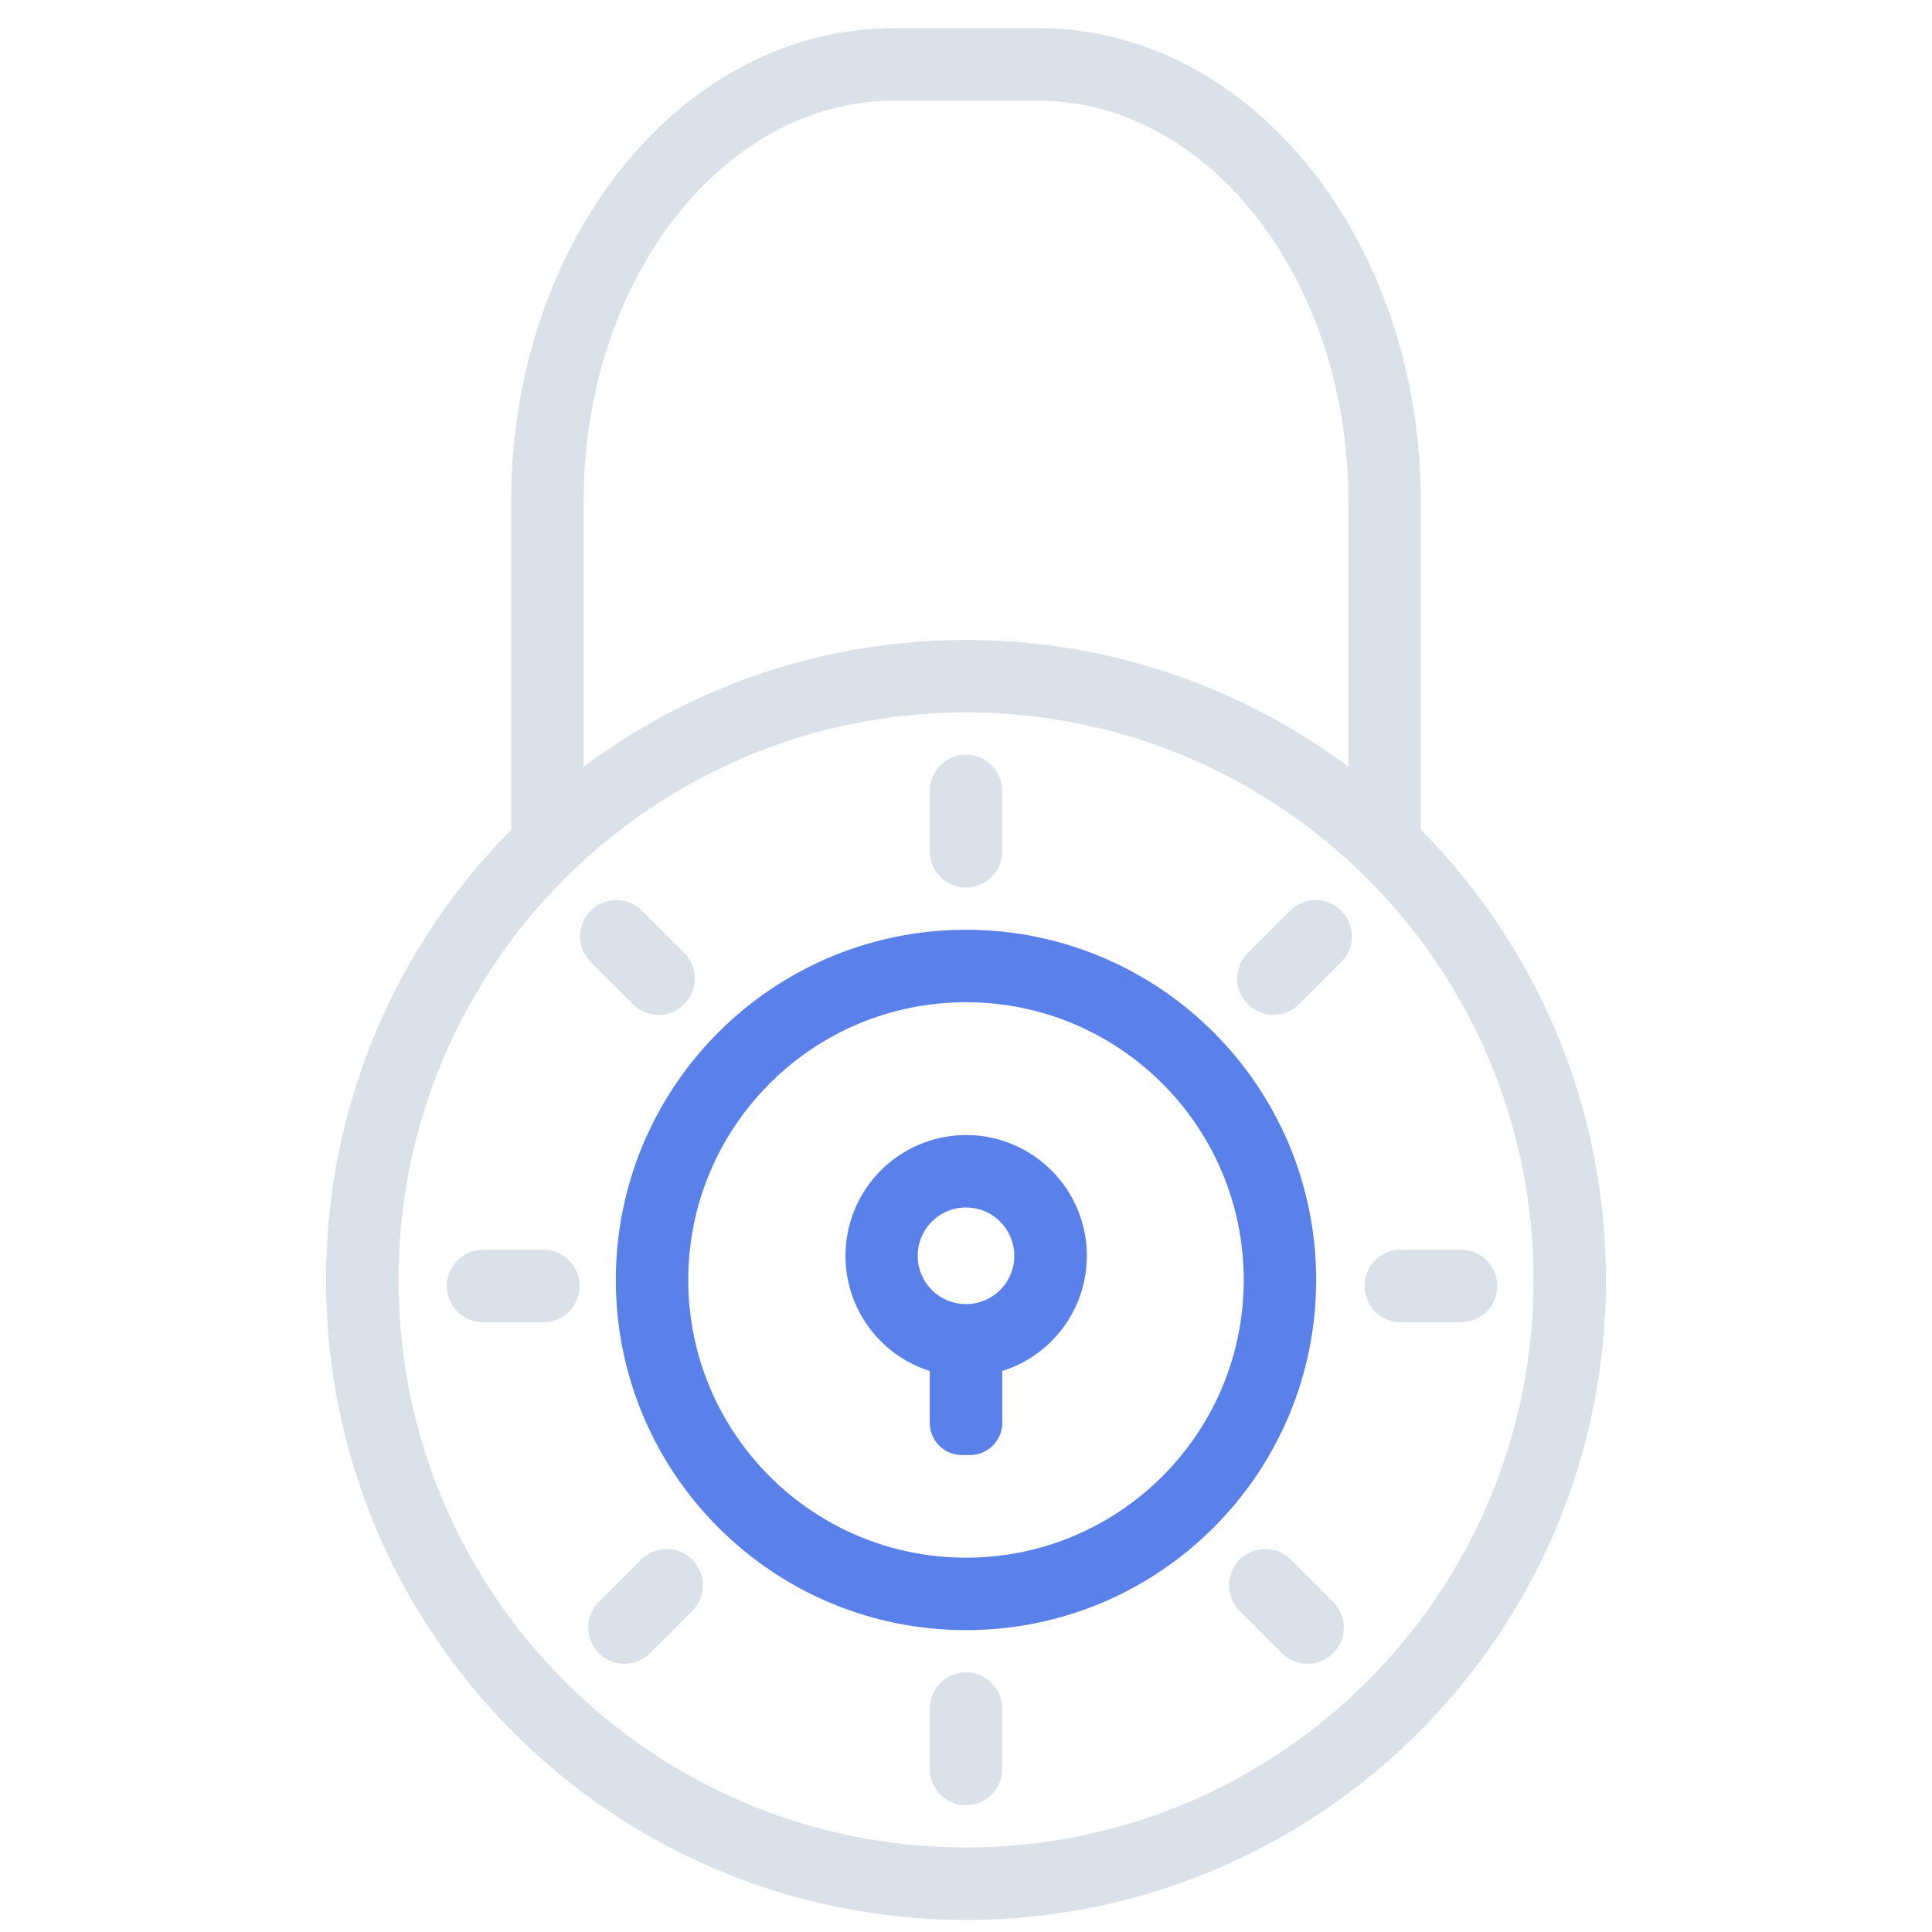 <svg xmlns="http://www.w3.org/2000/svg" width="80" height="80" viewBox="0 0 80 80"><g fill="none" fill-rule="nonzero"><path fill="#DAE1E9" d="M40 79.5c14.636 0 26.5-11.864 26.5-26.5S54.636 26.5 40 26.5 13.5 38.364 13.5 53 25.364 79.5 40 79.5zm0-3c-12.979 0-23.5-10.521-23.5-23.5S27.021 29.5 40 29.5 63.5 40.021 63.5 53 52.979 76.5 40 76.5z"/><path fill="#5A81EA" d="M40 67.5c8.008 0 14.5-6.492 14.5-14.5S48.008 38.5 40 38.5 25.5 44.992 25.5 53 31.992 67.5 40 67.5zm0-3c-6.351 0-11.5-5.149-11.5-11.5S33.649 41.5 40 41.5 51.5 46.649 51.5 53 46.351 64.5 40 64.5z"/><path fill="#DAE1E9" d="M41.5 35.25v-2.5a1.5 1.5 0 0 0-3 0v2.5a1.5 1.5 0 0 0 3 0zM41.5 73.25v-2.5a1.5 1.5 0 0 0-3 0v2.5a1.5 1.5 0 0 0 3 0zM58 54.75a1.5 1.5 0 0 1 0-3h2.5a1.5 1.5 0 0 1 0 3H58zM20 54.75a1.5 1.5 0 0 1 0-3h2.5a1.5 1.5 0 0 1 0 3H20zM53.789 41.583a1.5 1.5 0 0 1-2.122-2.122l1.768-1.767a1.5 1.5 0 0 1 2.121 2.121l-1.767 1.768zM26.919 68.453a1.5 1.5 0 0 1-2.122-2.122l1.768-1.767a1.5 1.5 0 0 1 2.121 2.121l-1.767 1.768zM28.333 39.461a1.5 1.5 0 0 1-2.122 2.122l-1.767-1.768a1.5 1.5 0 0 1 2.121-2.121l1.768 1.767zM55.203 66.331a1.5 1.5 0 0 1-2.122 2.122l-1.767-1.768a1.5 1.5 0 0 1 2.121-2.121l1.768 1.767z"/><path fill="#5A81EA" d="M40 47a5 5 0 0 1 1.5 9.771v2.146c0 .736-.597 1.333-1.333 1.333h-.334a1.333 1.333 0 0 1-1.333-1.333V56.77A5.002 5.002 0 0 1 40 47zm0 3a2 2 0 1 0 0 4 2 2 0 0 0 0-4z"/><path fill="#DAE1E9" d="M39.678 4.167h.644v-3h-3.31c-8.838 0-15.845 8.835-15.845 19.587v14.08h3v-14.08c0-9.227 5.837-16.587 12.844-16.587h5.978c7.007 0 12.844 7.36 12.844 16.587v14.079h3v-14.08c0-10.75-7.007-19.586-15.844-19.586h-3.31v3h.643v-3h-.644v3z"/></g></svg>